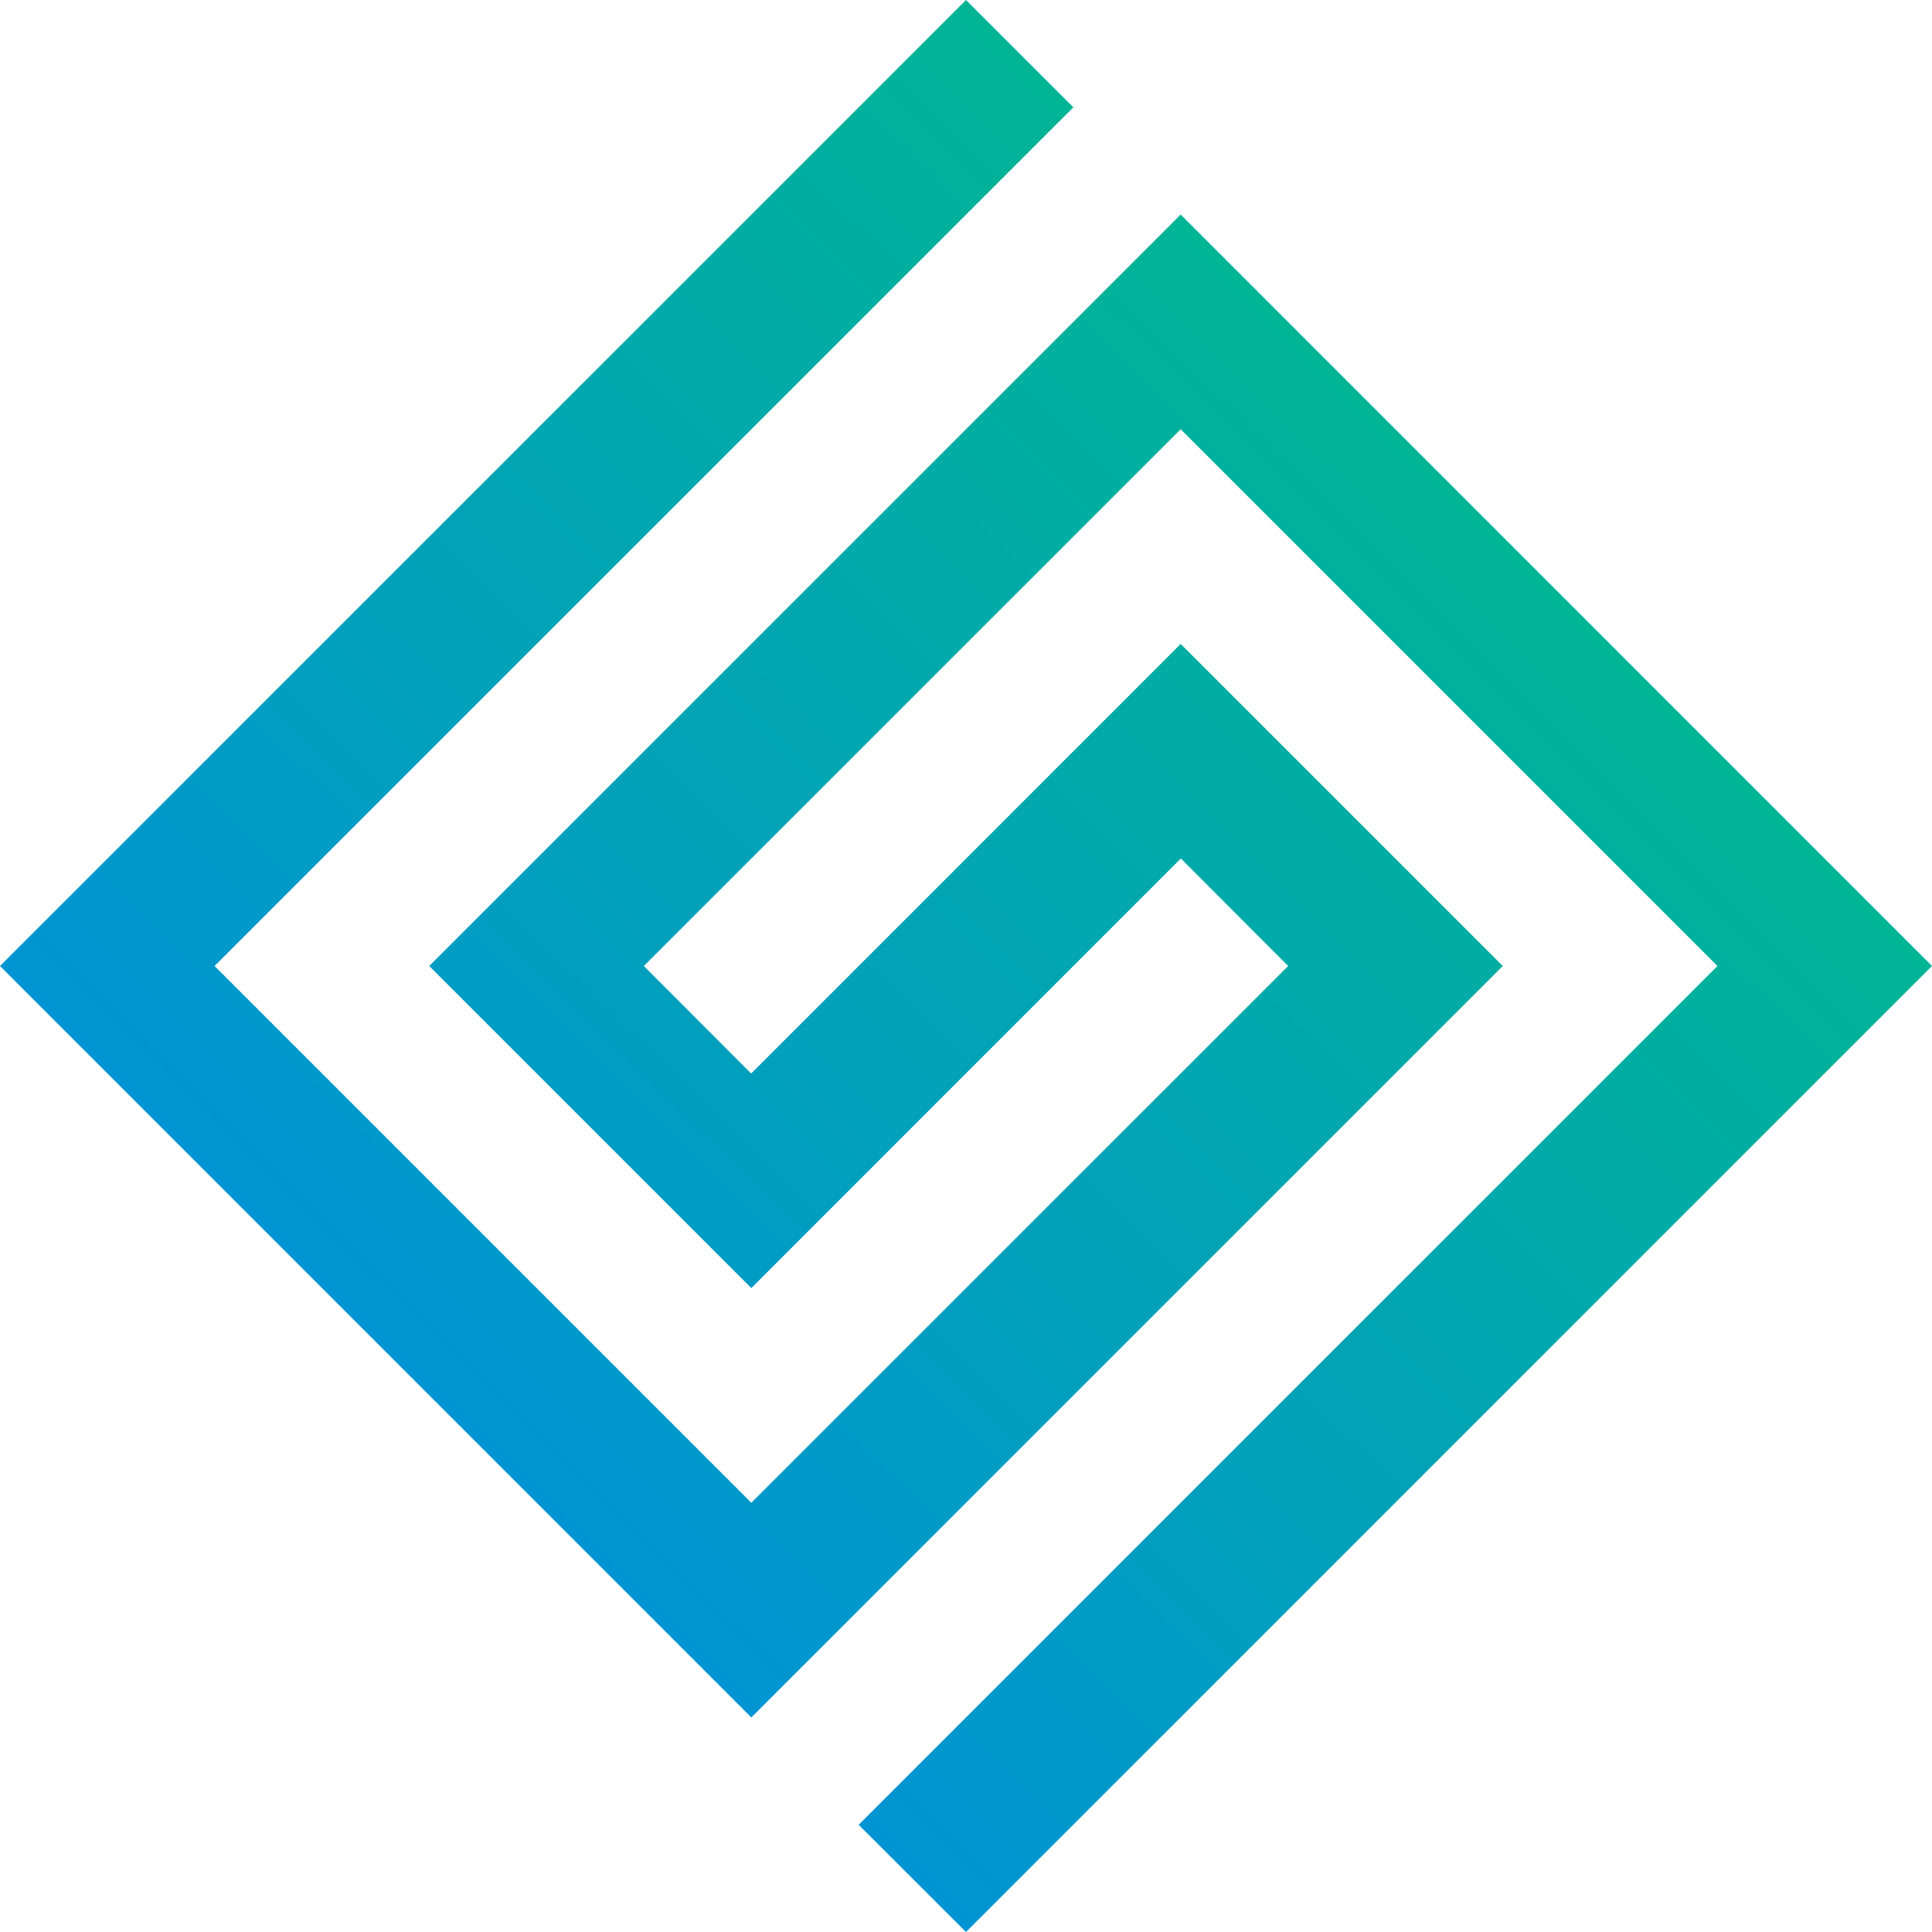<svg id="Group_3" data-name="Group 3" xmlns="http://www.w3.org/2000/svg" xmlns:xlink="http://www.w3.org/1999/xlink" width="48.2" height="48.2" viewBox="0 0 48.2 48.2">
  <defs>
    <linearGradient id="linear-gradient" x1="0.249" y1="0.753" x2="0.749" y2="0.248" gradientUnits="objectBoundingBox">
      <stop offset="0" stop-color="#0194d3"/>
      <stop offset="1" stop-color="#00b495"/>
    </linearGradient>
  </defs>
  <path id="Path_15" data-name="Path 15" d="M29.456,5.353,10.709,24.1l8.035,8.035L29.46,21.418,32.138,24.1,18.744,37.491,5.353,24.1,26.778,2.678,24.1,0,0,24.1,18.744,42.847,37.491,24.1l-8.035-8.035L18.74,26.782,16.062,24.1,29.456,10.709,42.847,24.1,21.422,45.525,24.1,48.2,48.2,24.1Z" fill="url(#linear-gradient)"/>
</svg>
